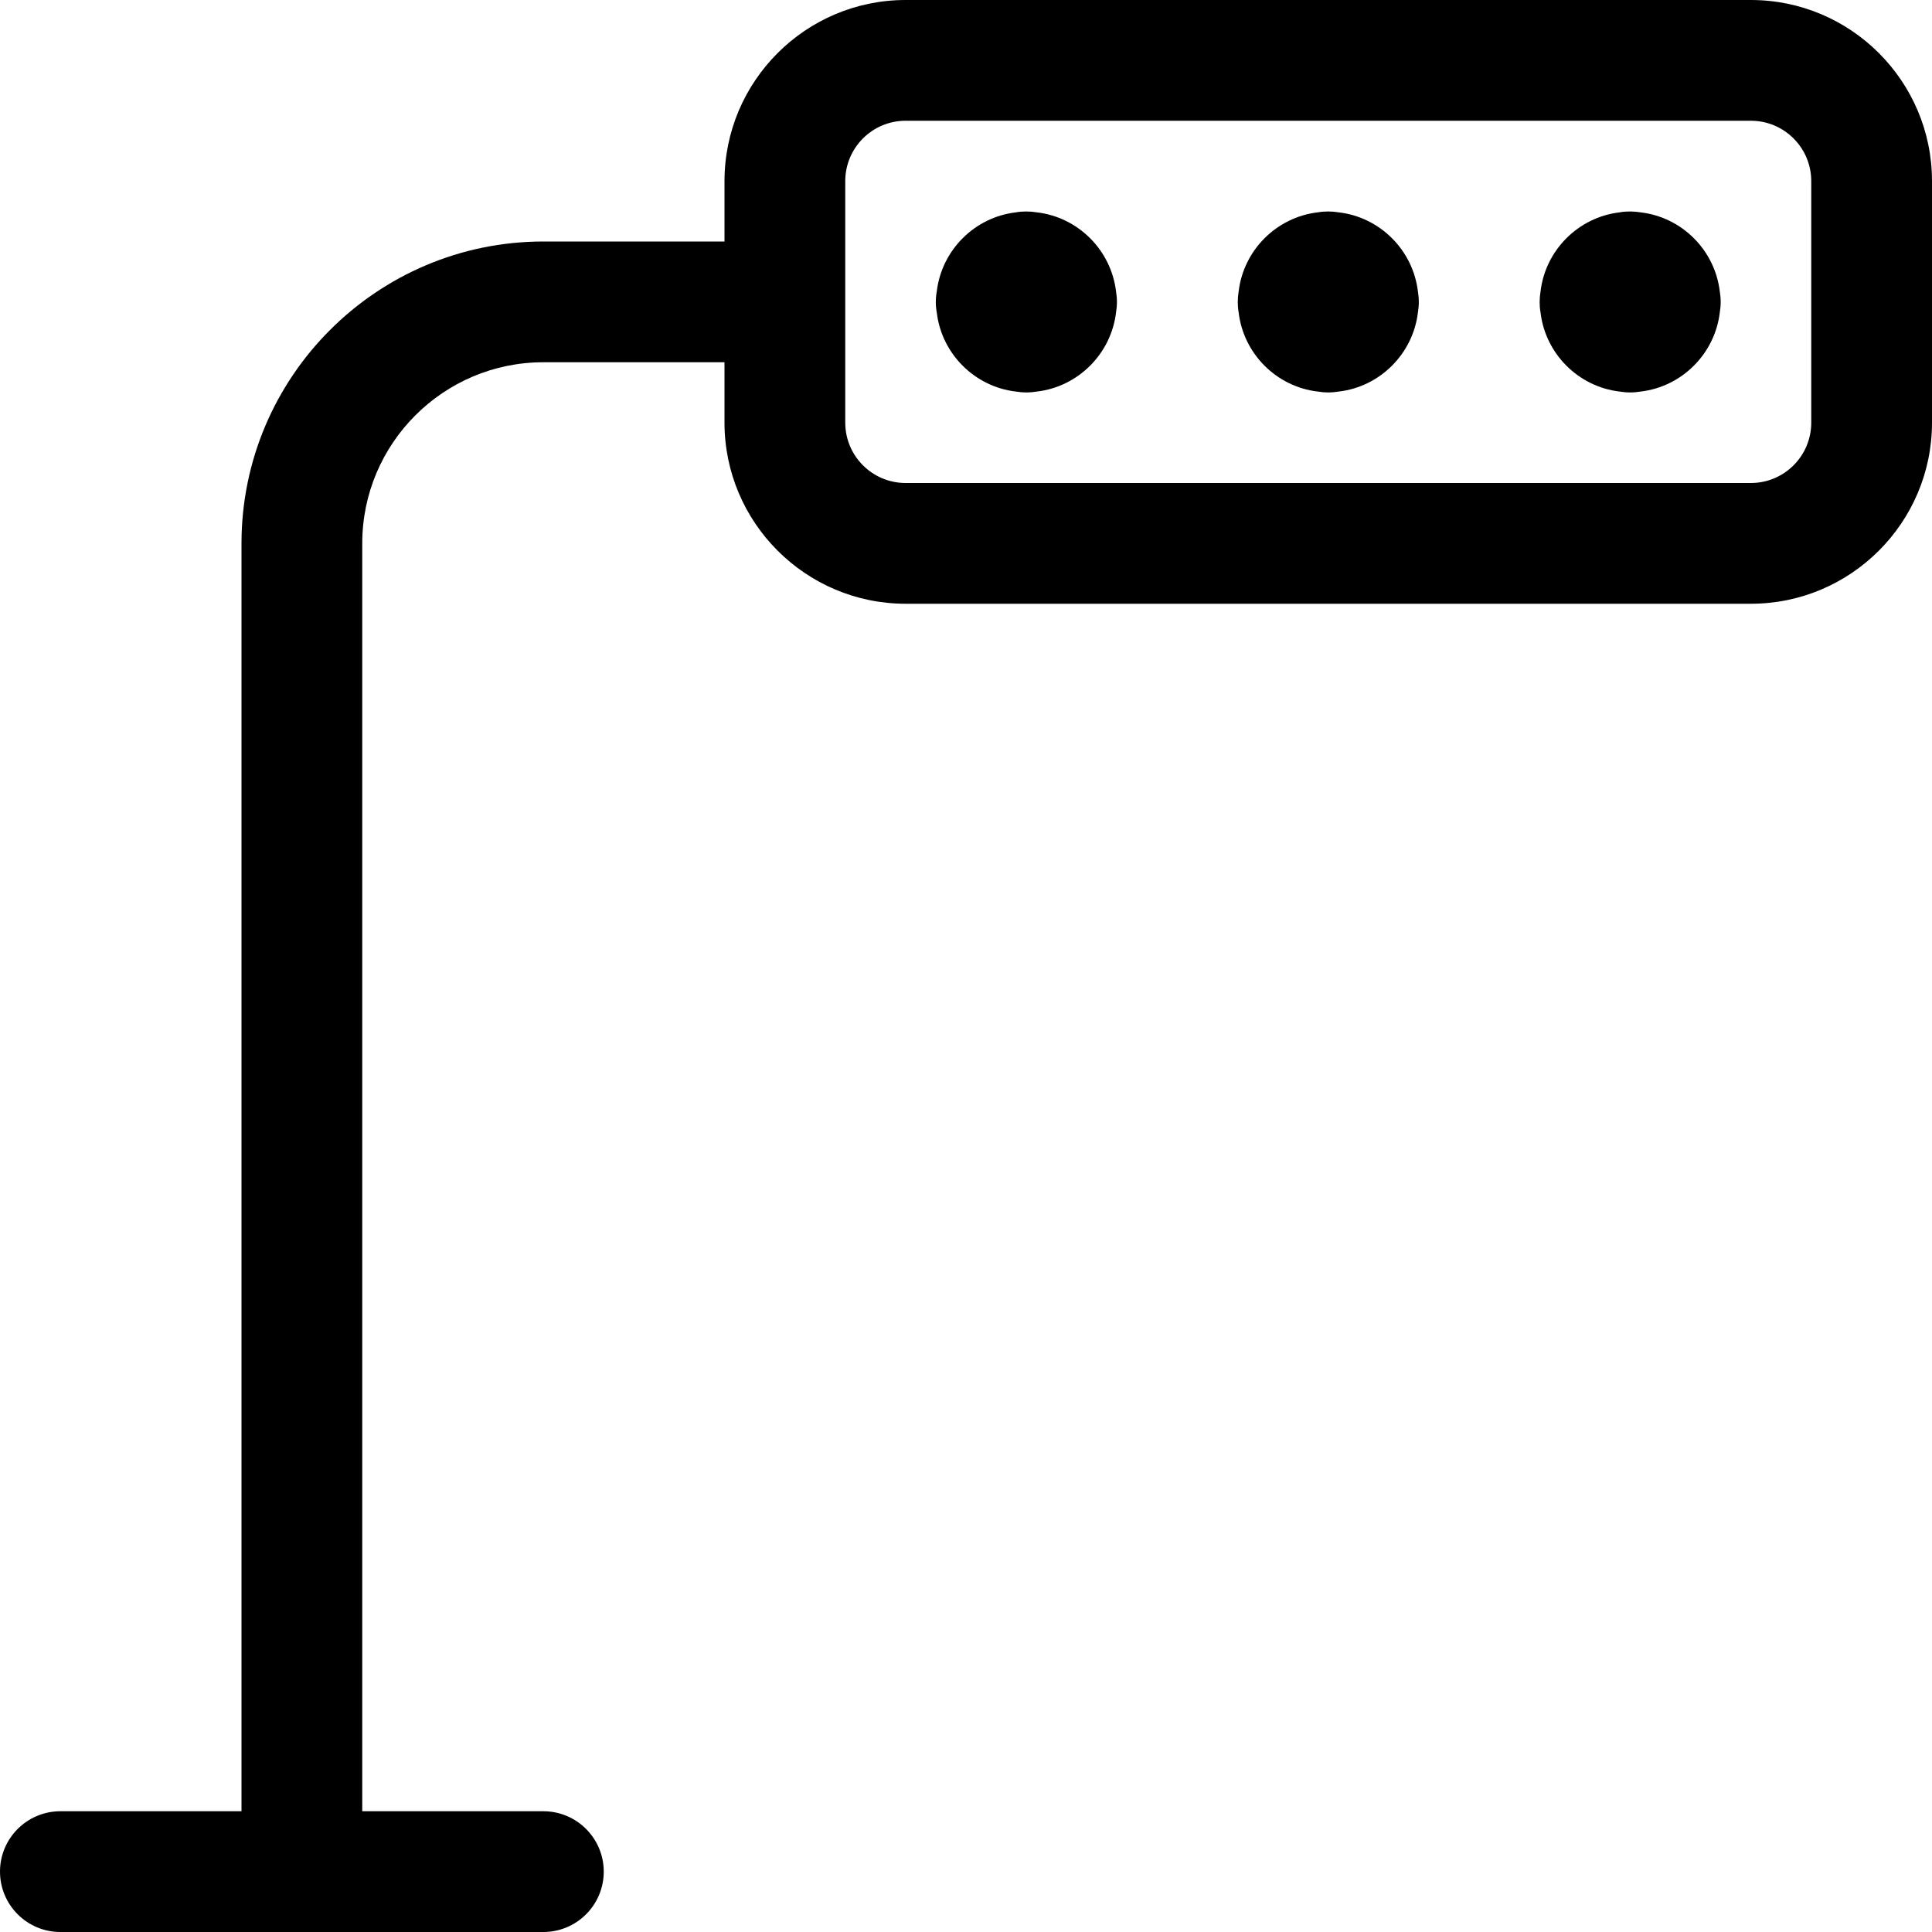 <?xml version="1.0" encoding="utf-8"?>
<!-- Generator: Adobe Illustrator 22.1.0, SVG Export Plug-In . SVG Version: 6.00 Build 0)  -->
<svg version="1.1" id="Layer_1" xmlns="http://www.w3.org/2000/svg" xmlns:xlink="http://www.w3.org/1999/xlink" x="0px" y="0px"
	 viewBox="0 0 24 24" style="enable-background:new 0 0 24 24;" xml:space="preserve">
<title>traffic-light</title>
<g>
	<path d="M0.75,24C0.336,24,0,23.664,0,23.25s0.336-0.75,0.75-0.75H3V6.75C3,4.682,4.682,3,6.75,3H9V2.25C9,1.009,10.009,0,11.25,0
		h10.5C22.991,0,24,1.009,24,2.25v3c0,1.241-1.009,2.25-2.25,2.25h-10.5C10.009,7.5,9,6.491,9,5.25V4.5H6.75
		C5.509,4.5,4.5,5.509,4.5,6.75V22.5h2.25c0.414,0,0.75,0.336,0.75,0.75S7.164,24,6.75,24H0.75z M11.25,1.5
		c-0.414,0-0.75,0.336-0.75,0.75v3C10.5,5.664,10.836,6,11.25,6h10.5c0.414,0,0.75-0.336,0.75-0.75v-3c0-0.414-0.336-0.75-0.75-0.75
		H11.25z"/>
	<path d="M16.5,4.875c-0.044,0-0.088-0.004-0.131-0.011c-0.513-0.06-0.922-0.47-0.982-0.983c-0.008-0.042-0.011-0.086-0.011-0.13
		s0.004-0.088,0.011-0.13c0.06-0.513,0.47-0.923,0.982-0.983c0.043-0.008,0.087-0.011,0.131-0.011s0.088,0.004,0.131,0.011
		c0.513,0.06,0.922,0.47,0.983,0.983c0.007,0.042,0.011,0.086,0.011,0.13s-0.004,0.088-0.011,0.13
		c-0.061,0.513-0.47,0.923-0.983,0.983C16.588,4.871,16.544,4.875,16.5,4.875z"/>
	<path d="M20.25,4.875c-0.044,0-0.088-0.004-0.131-0.011c-0.513-0.06-0.922-0.47-0.982-0.983c-0.008-0.042-0.011-0.086-0.011-0.13
		s0.004-0.088,0.011-0.13c0.06-0.513,0.47-0.923,0.982-0.983c0.043-0.008,0.087-0.011,0.131-0.011s0.088,0.004,0.131,0.011
		c0.513,0.06,0.922,0.47,0.983,0.983c0.007,0.042,0.011,0.086,0.011,0.13s-0.004,0.088-0.011,0.13
		c-0.061,0.513-0.47,0.923-0.983,0.983C20.338,4.871,20.294,4.875,20.25,4.875z"/>
	<path d="M12.75,4.875c-0.044,0-0.088-0.004-0.131-0.011c-0.513-0.06-0.922-0.47-0.982-0.982c-0.008-0.043-0.012-0.087-0.012-0.131
		s0.004-0.088,0.012-0.131c0.061-0.513,0.47-0.922,0.982-0.982c0.043-0.008,0.087-0.011,0.131-0.011s0.088,0.004,0.131,0.011
		c0.513,0.06,0.922,0.47,0.983,0.983c0.007,0.042,0.011,0.086,0.011,0.13s-0.004,0.088-0.011,0.13
		c-0.061,0.513-0.47,0.923-0.983,0.983C12.838,4.871,12.794,4.875,12.75,4.875z"/>
</g>
</svg>
